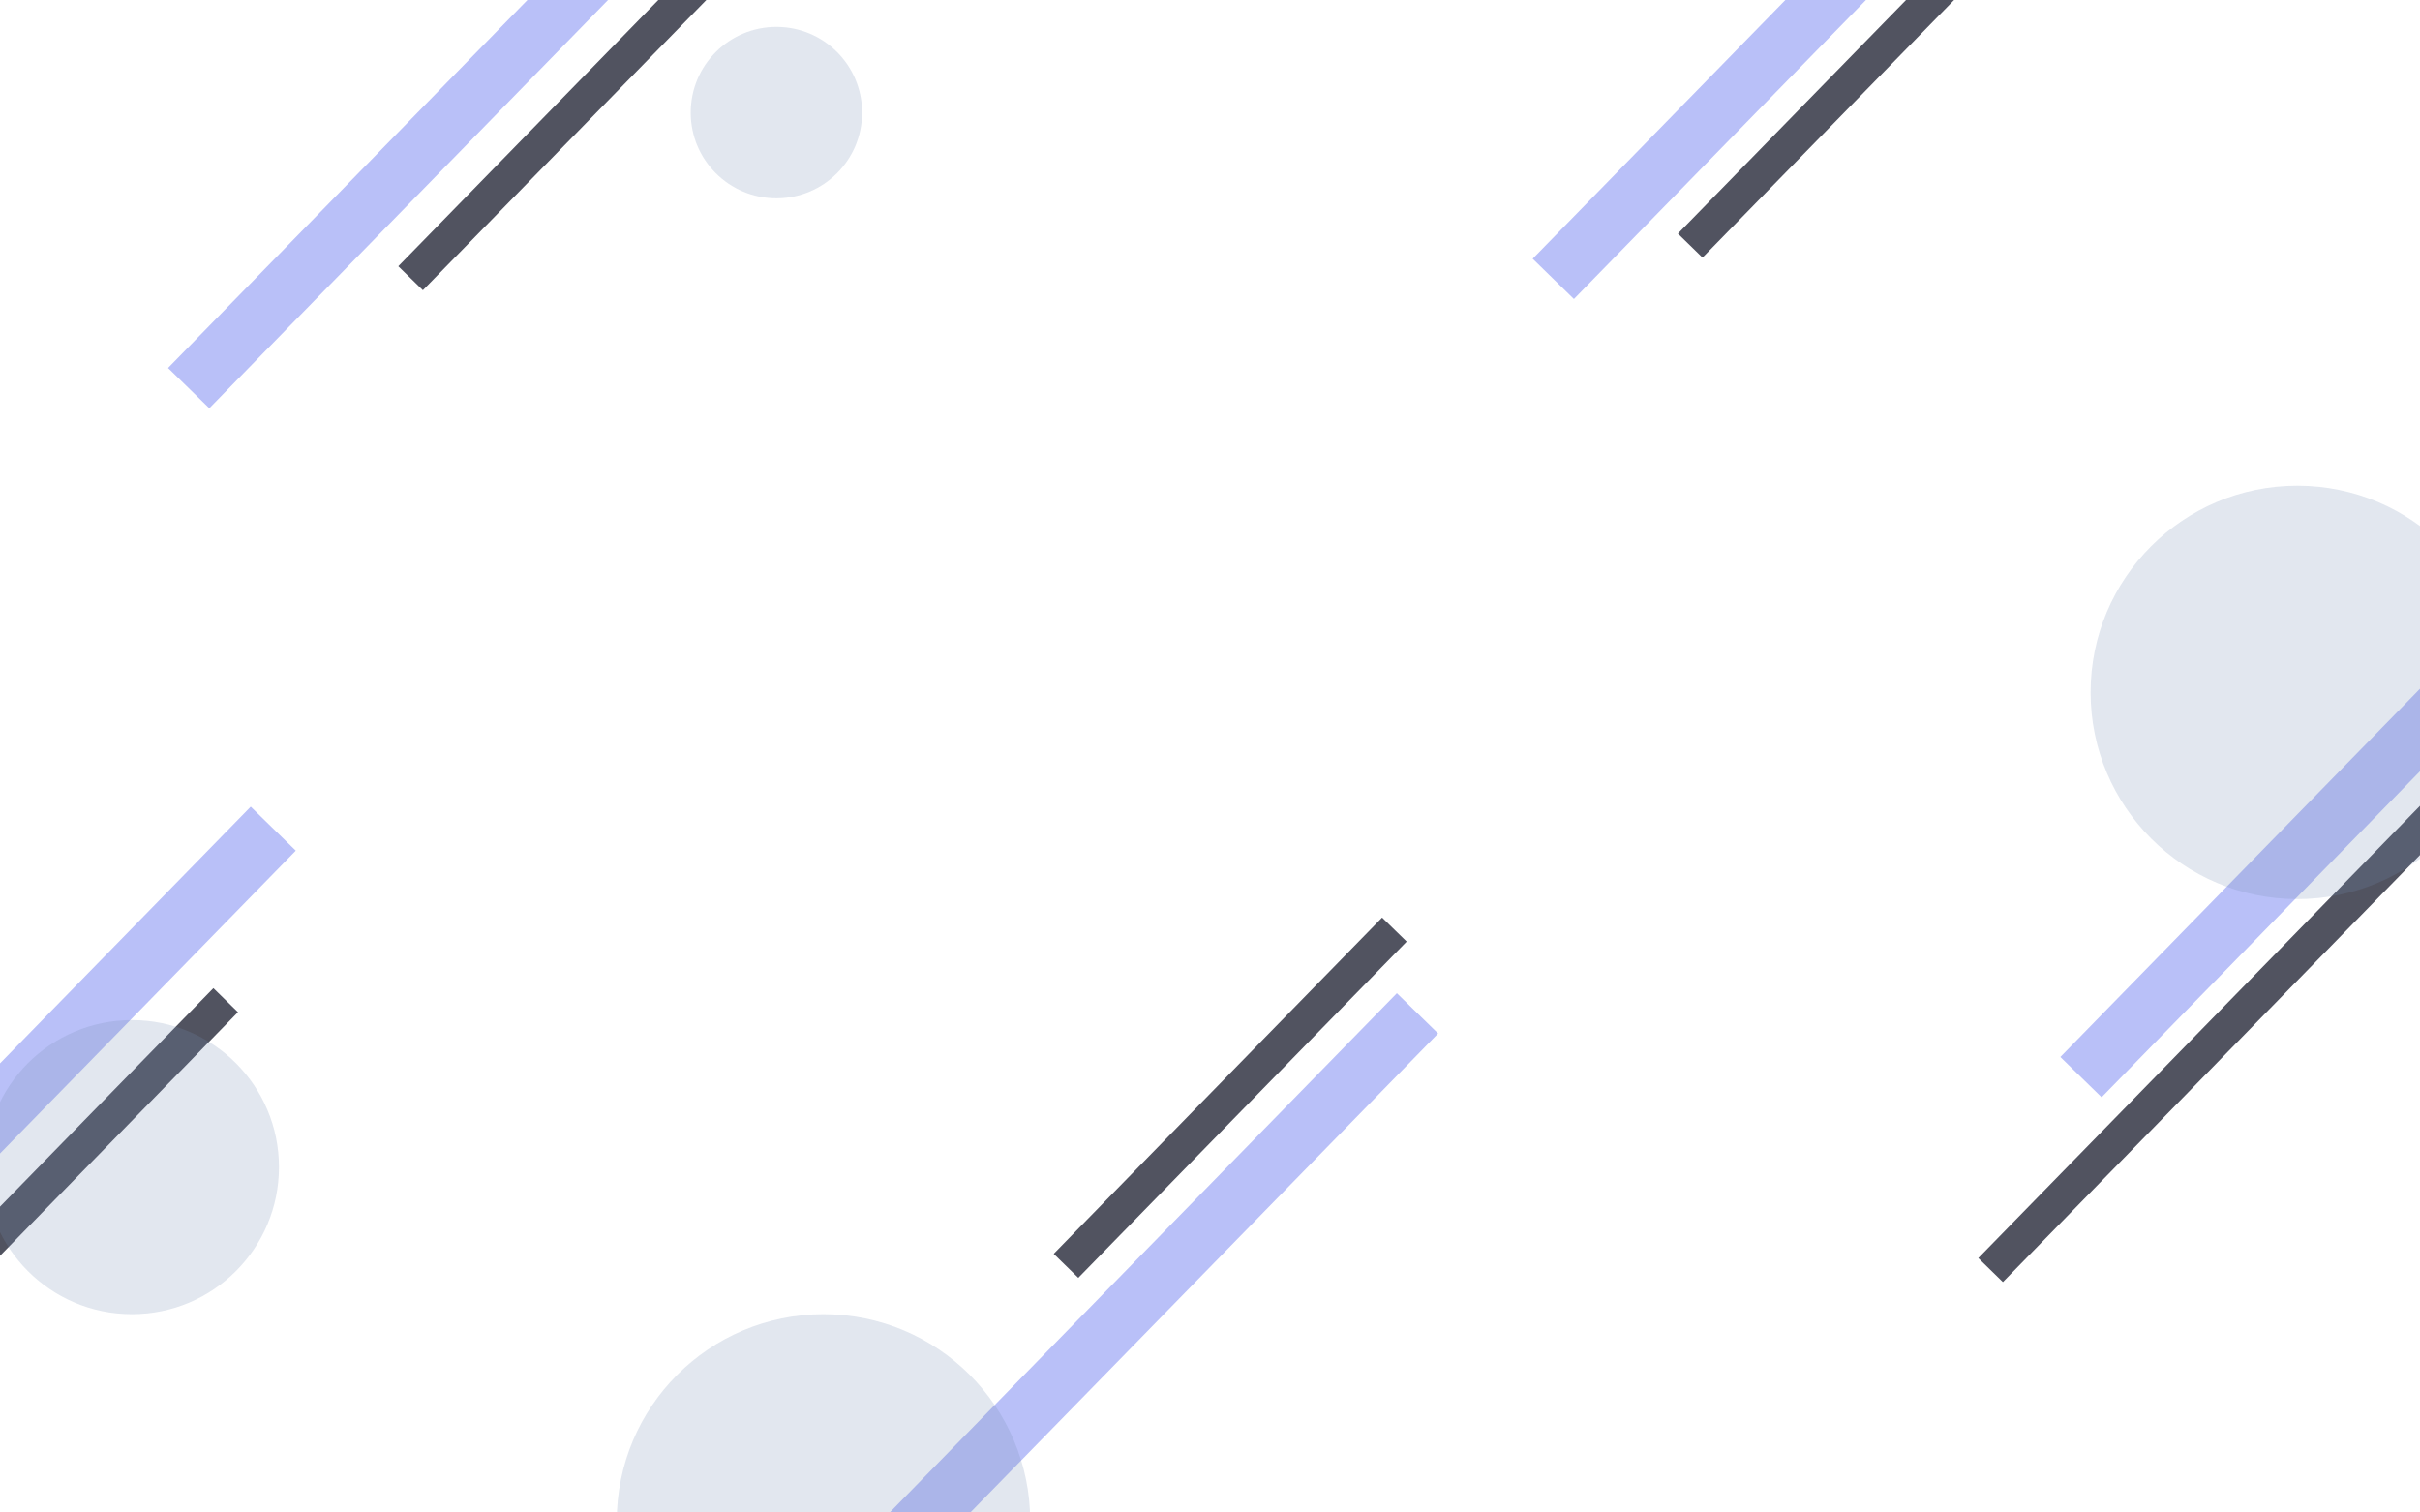 <svg width="1440" height="900" viewBox="0 0 1440 900" fill="none" xmlns="http://www.w3.org/2000/svg">
<rect opacity="0.4" x="149.193" y="480" width="37.474" height="464" transform="rotate(44.322 149.193 480)" fill="#5063EE"/>
<rect opacity="0.4" x="424.193" y="-113" width="34.308" height="464" transform="rotate(44.322 424.193 -113)" fill="#5063EE"/>
<rect opacity="0.4" x="831.193" y="591" width="34.308" height="464" transform="rotate(44.322 831.193 591)" fill="#5063EE"/>
<rect opacity="0.4" x="1236.19" y="-178" width="34.308" height="464" transform="rotate(44.322 1236.19 -178)" fill="#5063EE"/>
<rect x="672.972" y="-288" width="20.448" height="623.983" transform="rotate(44.322 672.972 -288)" fill="#515360"/>
<rect x="1252.34" y="-121" width="20.448" height="363.408" transform="rotate(44.322 1252.34 -121)" fill="#515360"/>
<rect x="1505.91" y="412" width="20.448" height="470.501" transform="rotate(44.322 1505.91 412)" fill="#515360"/>
<rect opacity="0.4" x="1550.19" y="297" width="34.308" height="464" transform="rotate(44.322 1550.19 297)" fill="#5063EE"/>
<rect x="126.973" y="588" width="20.448" height="279.668" transform="rotate(44.322 126.973 588)" fill="#515360"/>
<rect x="822.402" y="546" width="20.448" height="279.668" transform="rotate(44.322 822.402 546)" fill="#515360"/>
<circle opacity="0.21" cx="462" cy="67" r="51" fill="#728CB2"/>
<circle opacity="0.21" cx="78.5" cy="694.5" r="87.5" fill="#728CB2"/>
<circle opacity="0.21" cx="490" cy="905" r="123" fill="#728CB2"/>
<circle opacity="0.21" cx="1367" cy="412" r="123" fill="#728CB2"/>
</svg>
